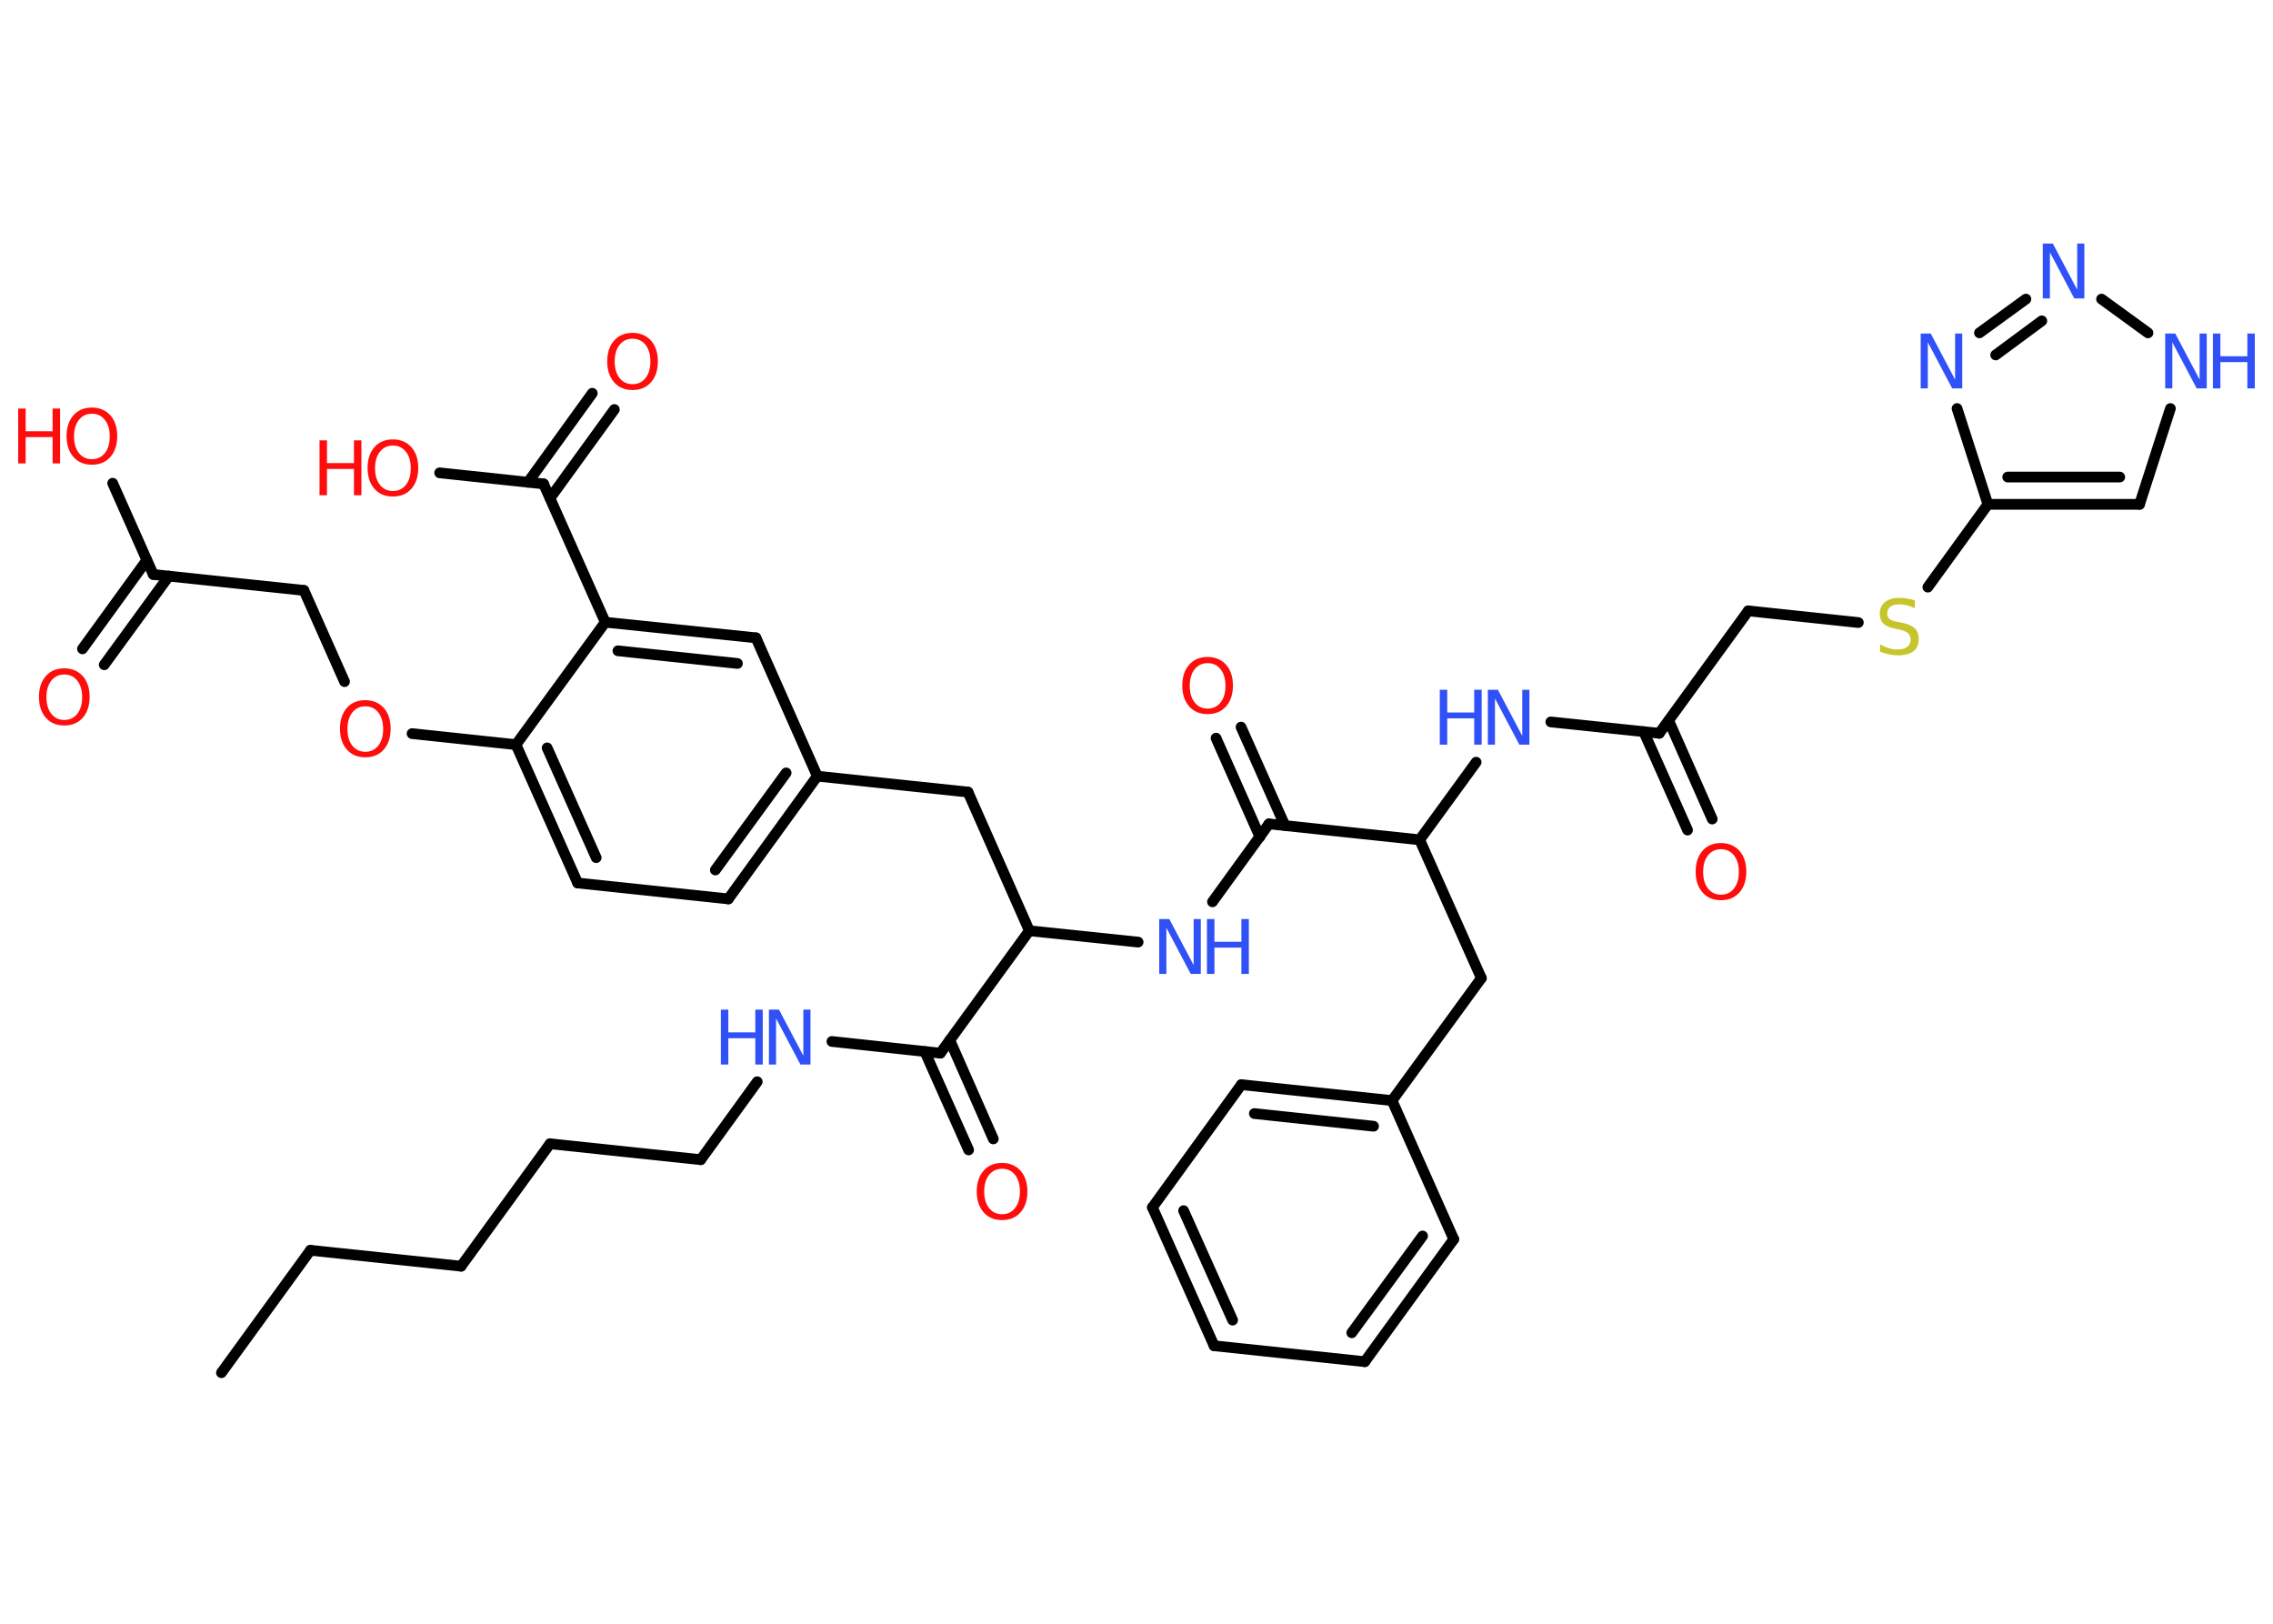 <?xml version='1.0' encoding='UTF-8'?>
<!DOCTYPE svg PUBLIC "-//W3C//DTD SVG 1.1//EN" "http://www.w3.org/Graphics/SVG/1.1/DTD/svg11.dtd">
<svg version='1.2' xmlns='http://www.w3.org/2000/svg' xmlns:xlink='http://www.w3.org/1999/xlink' width='70.0mm' height='50.0mm' viewBox='0 0 70.0 50.0'>
  <desc>Generated by the Chemistry Development Kit (http://github.com/cdk)</desc>
  <g stroke-linecap='round' stroke-linejoin='round' stroke='#000000' stroke-width='.33' fill='#FF0D0D'>
    <rect x='.0' y='.0' width='70.0' height='50.0' fill='#FFFFFF' stroke='none'/>
    <g id='mol1' class='mol'>
      <line id='mol1bnd1' class='bond' x1='6.82' y1='42.27' x2='9.56' y2='38.5'/>
      <line id='mol1bnd2' class='bond' x1='9.56' y1='38.5' x2='14.2' y2='38.99'/>
      <line id='mol1bnd3' class='bond' x1='14.2' y1='38.99' x2='16.94' y2='35.22'/>
      <line id='mol1bnd4' class='bond' x1='16.94' y1='35.22' x2='21.58' y2='35.71'/>
      <line id='mol1bnd5' class='bond' x1='21.58' y1='35.71' x2='23.32' y2='33.31'/>
      <line id='mol1bnd6' class='bond' x1='25.62' y1='32.07' x2='28.96' y2='32.43'/>
      <g id='mol1bnd7' class='bond'>
        <line x1='29.25' y1='32.03' x2='30.59' y2='35.07'/>
        <line x1='28.48' y1='32.38' x2='29.83' y2='35.41'/>
      </g>
      <line id='mol1bnd8' class='bond' x1='28.96' y1='32.43' x2='31.7' y2='28.66'/>
      <line id='mol1bnd9' class='bond' x1='31.7' y1='28.66' x2='29.81' y2='24.39'/>
      <line id='mol1bnd10' class='bond' x1='29.81' y1='24.39' x2='25.17' y2='23.9'/>
      <g id='mol1bnd11' class='bond'>
        <line x1='22.43' y1='27.68' x2='25.17' y2='23.9'/>
        <line x1='22.03' y1='26.79' x2='24.21' y2='23.8'/>
      </g>
      <line id='mol1bnd12' class='bond' x1='22.43' y1='27.68' x2='17.79' y2='27.19'/>
      <g id='mol1bnd13' class='bond'>
        <line x1='15.89' y1='22.93' x2='17.79' y2='27.19'/>
        <line x1='16.85' y1='23.03' x2='18.36' y2='26.41'/>
      </g>
      <line id='mol1bnd14' class='bond' x1='15.89' y1='22.93' x2='12.69' y2='22.59'/>
      <line id='mol1bnd15' class='bond' x1='10.61' y1='20.99' x2='9.36' y2='18.18'/>
      <line id='mol1bnd16' class='bond' x1='9.36' y1='18.18' x2='4.72' y2='17.69'/>
      <g id='mol1bnd17' class='bond'>
        <line x1='5.2' y1='17.74' x2='3.21' y2='20.47'/>
        <line x1='4.52' y1='17.25' x2='2.54' y2='19.98'/>
      </g>
      <line id='mol1bnd18' class='bond' x1='4.72' y1='17.69' x2='3.47' y2='14.88'/>
      <line id='mol1bnd19' class='bond' x1='15.89' y1='22.93' x2='18.64' y2='19.16'/>
      <line id='mol1bnd20' class='bond' x1='18.64' y1='19.16' x2='16.74' y2='14.9'/>
      <g id='mol1bnd21' class='bond'>
        <line x1='16.26' y1='14.85' x2='18.24' y2='12.11'/>
        <line x1='16.94' y1='15.34' x2='18.92' y2='12.61'/>
      </g>
      <line id='mol1bnd22' class='bond' x1='16.74' y1='14.9' x2='13.54' y2='14.56'/>
      <g id='mol1bnd23' class='bond'>
        <line x1='23.28' y1='19.64' x2='18.64' y2='19.16'/>
        <line x1='22.71' y1='20.43' x2='19.03' y2='20.04'/>
      </g>
      <line id='mol1bnd24' class='bond' x1='25.17' y1='23.9' x2='23.28' y2='19.64'/>
      <line id='mol1bnd25' class='bond' x1='31.7' y1='28.66' x2='35.05' y2='29.01'/>
      <line id='mol1bnd26' class='bond' x1='37.34' y1='27.77' x2='39.08' y2='25.37'/>
      <g id='mol1bnd27' class='bond'>
        <line x1='38.8' y1='25.77' x2='37.45' y2='22.73'/>
        <line x1='39.57' y1='25.42' x2='38.22' y2='22.39'/>
      </g>
      <line id='mol1bnd28' class='bond' x1='39.08' y1='25.37' x2='43.72' y2='25.86'/>
      <line id='mol1bnd29' class='bond' x1='43.72' y1='25.86' x2='45.62' y2='30.12'/>
      <line id='mol1bnd30' class='bond' x1='45.62' y1='30.12' x2='42.87' y2='33.89'/>
      <g id='mol1bnd31' class='bond'>
        <line x1='42.87' y1='33.89' x2='38.23' y2='33.4'/>
        <line x1='42.3' y1='34.68' x2='38.63' y2='34.29'/>
      </g>
      <line id='mol1bnd32' class='bond' x1='38.23' y1='33.4' x2='35.49' y2='37.18'/>
      <g id='mol1bnd33' class='bond'>
        <line x1='35.49' y1='37.18' x2='37.39' y2='41.44'/>
        <line x1='36.45' y1='37.28' x2='37.96' y2='40.65'/>
      </g>
      <line id='mol1bnd34' class='bond' x1='37.39' y1='41.44' x2='42.03' y2='41.93'/>
      <g id='mol1bnd35' class='bond'>
        <line x1='42.03' y1='41.93' x2='44.77' y2='38.16'/>
        <line x1='41.63' y1='41.04' x2='43.81' y2='38.06'/>
      </g>
      <line id='mol1bnd36' class='bond' x1='42.87' y1='33.89' x2='44.77' y2='38.16'/>
      <line id='mol1bnd37' class='bond' x1='43.72' y1='25.86' x2='45.46' y2='23.47'/>
      <line id='mol1bnd38' class='bond' x1='47.76' y1='22.23' x2='51.1' y2='22.58'/>
      <g id='mol1bnd39' class='bond'>
        <line x1='51.39' y1='22.19' x2='52.73' y2='25.22'/>
        <line x1='50.62' y1='22.53' x2='51.97' y2='25.56'/>
      </g>
      <line id='mol1bnd40' class='bond' x1='51.1' y1='22.58' x2='53.84' y2='18.81'/>
      <line id='mol1bnd41' class='bond' x1='53.84' y1='18.81' x2='57.23' y2='19.17'/>
      <line id='mol1bnd42' class='bond' x1='59.37' y1='18.08' x2='61.22' y2='15.53'/>
      <g id='mol1bnd43' class='bond'>
        <line x1='61.22' y1='15.53' x2='65.89' y2='15.53'/>
        <line x1='61.83' y1='14.69' x2='65.28' y2='14.69'/>
      </g>
      <line id='mol1bnd44' class='bond' x1='65.89' y1='15.53' x2='66.84' y2='12.58'/>
      <line id='mol1bnd45' class='bond' x1='66.15' y1='10.25' x2='64.72' y2='9.21'/>
      <g id='mol1bnd46' class='bond'>
        <line x1='62.39' y1='9.21' x2='60.96' y2='10.25'/>
        <line x1='62.88' y1='9.88' x2='61.46' y2='10.93'/>
      </g>
      <line id='mol1bnd47' class='bond' x1='61.22' y1='15.53' x2='60.27' y2='12.58'/>
      <g id='mol1atm6' class='atom'>
        <path d='M23.68 31.09h.31l.75 1.42v-1.42h.22v1.69h-.31l-.75 -1.42v1.42h-.22v-1.69z' stroke='none' fill='#3050F8'/>
        <path d='M22.2 31.09h.23v.7h.83v-.7h.23v1.69h-.23v-.81h-.83v.81h-.23v-1.69z' stroke='none' fill='#3050F8'/>
      </g>
      <path id='mol1atm8' class='atom' d='M30.86 35.99q-.25 .0 -.4 .19q-.15 .19 -.15 .51q.0 .32 .15 .51q.15 .19 .4 .19q.25 .0 .4 -.19q.15 -.19 .15 -.51q.0 -.32 -.15 -.51q-.15 -.19 -.4 -.19zM30.86 35.81q.35 .0 .57 .24q.21 .24 .21 .64q.0 .4 -.21 .64q-.21 .24 -.57 .24q-.36 .0 -.57 -.24q-.21 -.24 -.21 -.64q.0 -.4 .21 -.64q.21 -.24 .57 -.24z' stroke='none'/>
      <path id='mol1atm15' class='atom' d='M11.25 21.75q-.25 .0 -.4 .19q-.15 .19 -.15 .51q.0 .32 .15 .51q.15 .19 .4 .19q.25 .0 .4 -.19q.15 -.19 .15 -.51q.0 -.32 -.15 -.51q-.15 -.19 -.4 -.19zM11.25 21.56q.35 .0 .57 .24q.21 .24 .21 .64q.0 .4 -.21 .64q-.21 .24 -.57 .24q-.36 .0 -.57 -.24q-.21 -.24 -.21 -.64q.0 -.4 .21 -.64q.21 -.24 .57 -.24z' stroke='none'/>
      <path id='mol1atm18' class='atom' d='M1.98 20.77q-.25 .0 -.4 .19q-.15 .19 -.15 .51q.0 .32 .15 .51q.15 .19 .4 .19q.25 .0 .4 -.19q.15 -.19 .15 -.51q.0 -.32 -.15 -.51q-.15 -.19 -.4 -.19zM1.98 20.58q.35 .0 .57 .24q.21 .24 .21 .64q.0 .4 -.21 .64q-.21 .24 -.57 .24q-.36 .0 -.57 -.24q-.21 -.24 -.21 -.64q.0 -.4 .21 -.64q.21 -.24 .57 -.24z' stroke='none'/>
      <g id='mol1atm19' class='atom'>
        <path d='M2.83 12.74q-.25 .0 -.4 .19q-.15 .19 -.15 .51q.0 .32 .15 .51q.15 .19 .4 .19q.25 .0 .4 -.19q.15 -.19 .15 -.51q.0 -.32 -.15 -.51q-.15 -.19 -.4 -.19zM2.83 12.55q.35 .0 .57 .24q.21 .24 .21 .64q.0 .4 -.21 .64q-.21 .24 -.57 .24q-.36 .0 -.57 -.24q-.21 -.24 -.21 -.64q.0 -.4 .21 -.64q.21 -.24 .57 -.24z' stroke='none'/>
        <path d='M.56 12.58h.23v.7h.83v-.7h.23v1.69h-.23v-.81h-.83v.81h-.23v-1.69z' stroke='none'/>
      </g>
      <path id='mol1atm22' class='atom' d='M19.48 10.43q-.25 .0 -.4 .19q-.15 .19 -.15 .51q.0 .32 .15 .51q.15 .19 .4 .19q.25 .0 .4 -.19q.15 -.19 .15 -.51q.0 -.32 -.15 -.51q-.15 -.19 -.4 -.19zM19.48 10.25q.35 .0 .57 .24q.21 .24 .21 .64q.0 .4 -.21 .64q-.21 .24 -.57 .24q-.36 .0 -.57 -.24q-.21 -.24 -.21 -.64q.0 -.4 .21 -.64q.21 -.24 .57 -.24z' stroke='none'/>
      <g id='mol1atm23' class='atom'>
        <path d='M12.1 13.72q-.25 .0 -.4 .19q-.15 .19 -.15 .51q.0 .32 .15 .51q.15 .19 .4 .19q.25 .0 .4 -.19q.15 -.19 .15 -.51q.0 -.32 -.15 -.51q-.15 -.19 -.4 -.19zM12.1 13.53q.35 .0 .57 .24q.21 .24 .21 .64q.0 .4 -.21 .64q-.21 .24 -.57 .24q-.36 .0 -.57 -.24q-.21 -.24 -.21 -.64q.0 -.4 .21 -.64q.21 -.24 .57 -.24z' stroke='none'/>
        <path d='M9.84 13.56h.23v.7h.83v-.7h.23v1.69h-.23v-.81h-.83v.81h-.23v-1.69z' stroke='none'/>
      </g>
      <g id='mol1atm25' class='atom'>
        <path d='M35.7 28.3h.31l.75 1.42v-1.42h.22v1.69h-.31l-.75 -1.42v1.42h-.22v-1.69z' stroke='none' fill='#3050F8'/>
        <path d='M37.17 28.3h.23v.7h.83v-.7h.23v1.69h-.23v-.81h-.83v.81h-.23v-1.69z' stroke='none' fill='#3050F8'/>
      </g>
      <path id='mol1atm27' class='atom' d='M37.19 20.42q-.25 .0 -.4 .19q-.15 .19 -.15 .51q.0 .32 .15 .51q.15 .19 .4 .19q.25 .0 .4 -.19q.15 -.19 .15 -.51q.0 -.32 -.15 -.51q-.15 -.19 -.4 -.19zM37.19 20.23q.35 .0 .57 .24q.21 .24 .21 .64q.0 .4 -.21 .64q-.21 .24 -.57 .24q-.36 .0 -.57 -.24q-.21 -.24 -.21 -.64q.0 -.4 .21 -.64q.21 -.24 .57 -.24z' stroke='none'/>
      <g id='mol1atm36' class='atom'>
        <path d='M45.82 21.24h.31l.75 1.42v-1.42h.22v1.69h-.31l-.75 -1.42v1.42h-.22v-1.69z' stroke='none' fill='#3050F8'/>
        <path d='M44.34 21.24h.23v.7h.83v-.7h.23v1.69h-.23v-.81h-.83v.81h-.23v-1.69z' stroke='none' fill='#3050F8'/>
      </g>
      <path id='mol1atm38' class='atom' d='M53.0 26.15q-.25 .0 -.4 .19q-.15 .19 -.15 .51q.0 .32 .15 .51q.15 .19 .4 .19q.25 .0 .4 -.19q.15 -.19 .15 -.51q.0 -.32 -.15 -.51q-.15 -.19 -.4 -.19zM53.0 25.96q.35 .0 .57 .24q.21 .24 .21 .64q.0 .4 -.21 .64q-.21 .24 -.57 .24q-.36 .0 -.57 -.24q-.21 -.24 -.21 -.64q.0 -.4 .21 -.64q.21 -.24 .57 -.24z' stroke='none'/>
      <path id='mol1atm40' class='atom' d='M58.97 18.51v.22q-.13 -.06 -.24 -.09q-.12 -.03 -.22 -.03q-.19 .0 -.29 .07q-.1 .07 -.1 .21q.0 .11 .07 .17q.07 .06 .26 .09l.14 .03q.25 .05 .38 .17q.12 .12 .12 .33q.0 .25 -.16 .37q-.16 .13 -.49 .13q-.12 .0 -.26 -.03q-.14 -.03 -.28 -.08v-.23q.14 .08 .27 .12q.13 .04 .26 .04q.2 .0 .3 -.08q.11 -.08 .11 -.22q.0 -.13 -.08 -.2q-.08 -.07 -.25 -.11l-.14 -.03q-.26 -.05 -.37 -.16q-.11 -.11 -.11 -.3q.0 -.23 .16 -.36q.16 -.13 .44 -.13q.12 .0 .24 .02q.12 .02 .25 .06z' stroke='none' fill='#C6C62C'/>
      <g id='mol1atm43' class='atom'>
        <path d='M66.68 10.27h.31l.75 1.42v-1.42h.22v1.69h-.31l-.75 -1.42v1.42h-.22v-1.69z' stroke='none' fill='#3050F8'/>
        <path d='M68.15 10.27h.23v.7h.83v-.7h.23v1.69h-.23v-.81h-.83v.81h-.23v-1.69z' stroke='none' fill='#3050F8'/>
      </g>
      <path id='mol1atm44' class='atom' d='M62.91 7.5h.31l.75 1.42v-1.42h.22v1.69h-.31l-.75 -1.42v1.42h-.22v-1.69z' stroke='none' fill='#3050F8'/>
      <path id='mol1atm45' class='atom' d='M59.15 10.27h.31l.75 1.42v-1.42h.22v1.69h-.31l-.75 -1.42v1.42h-.22v-1.69z' stroke='none' fill='#3050F8'/>
    </g>
  </g>
</svg>
